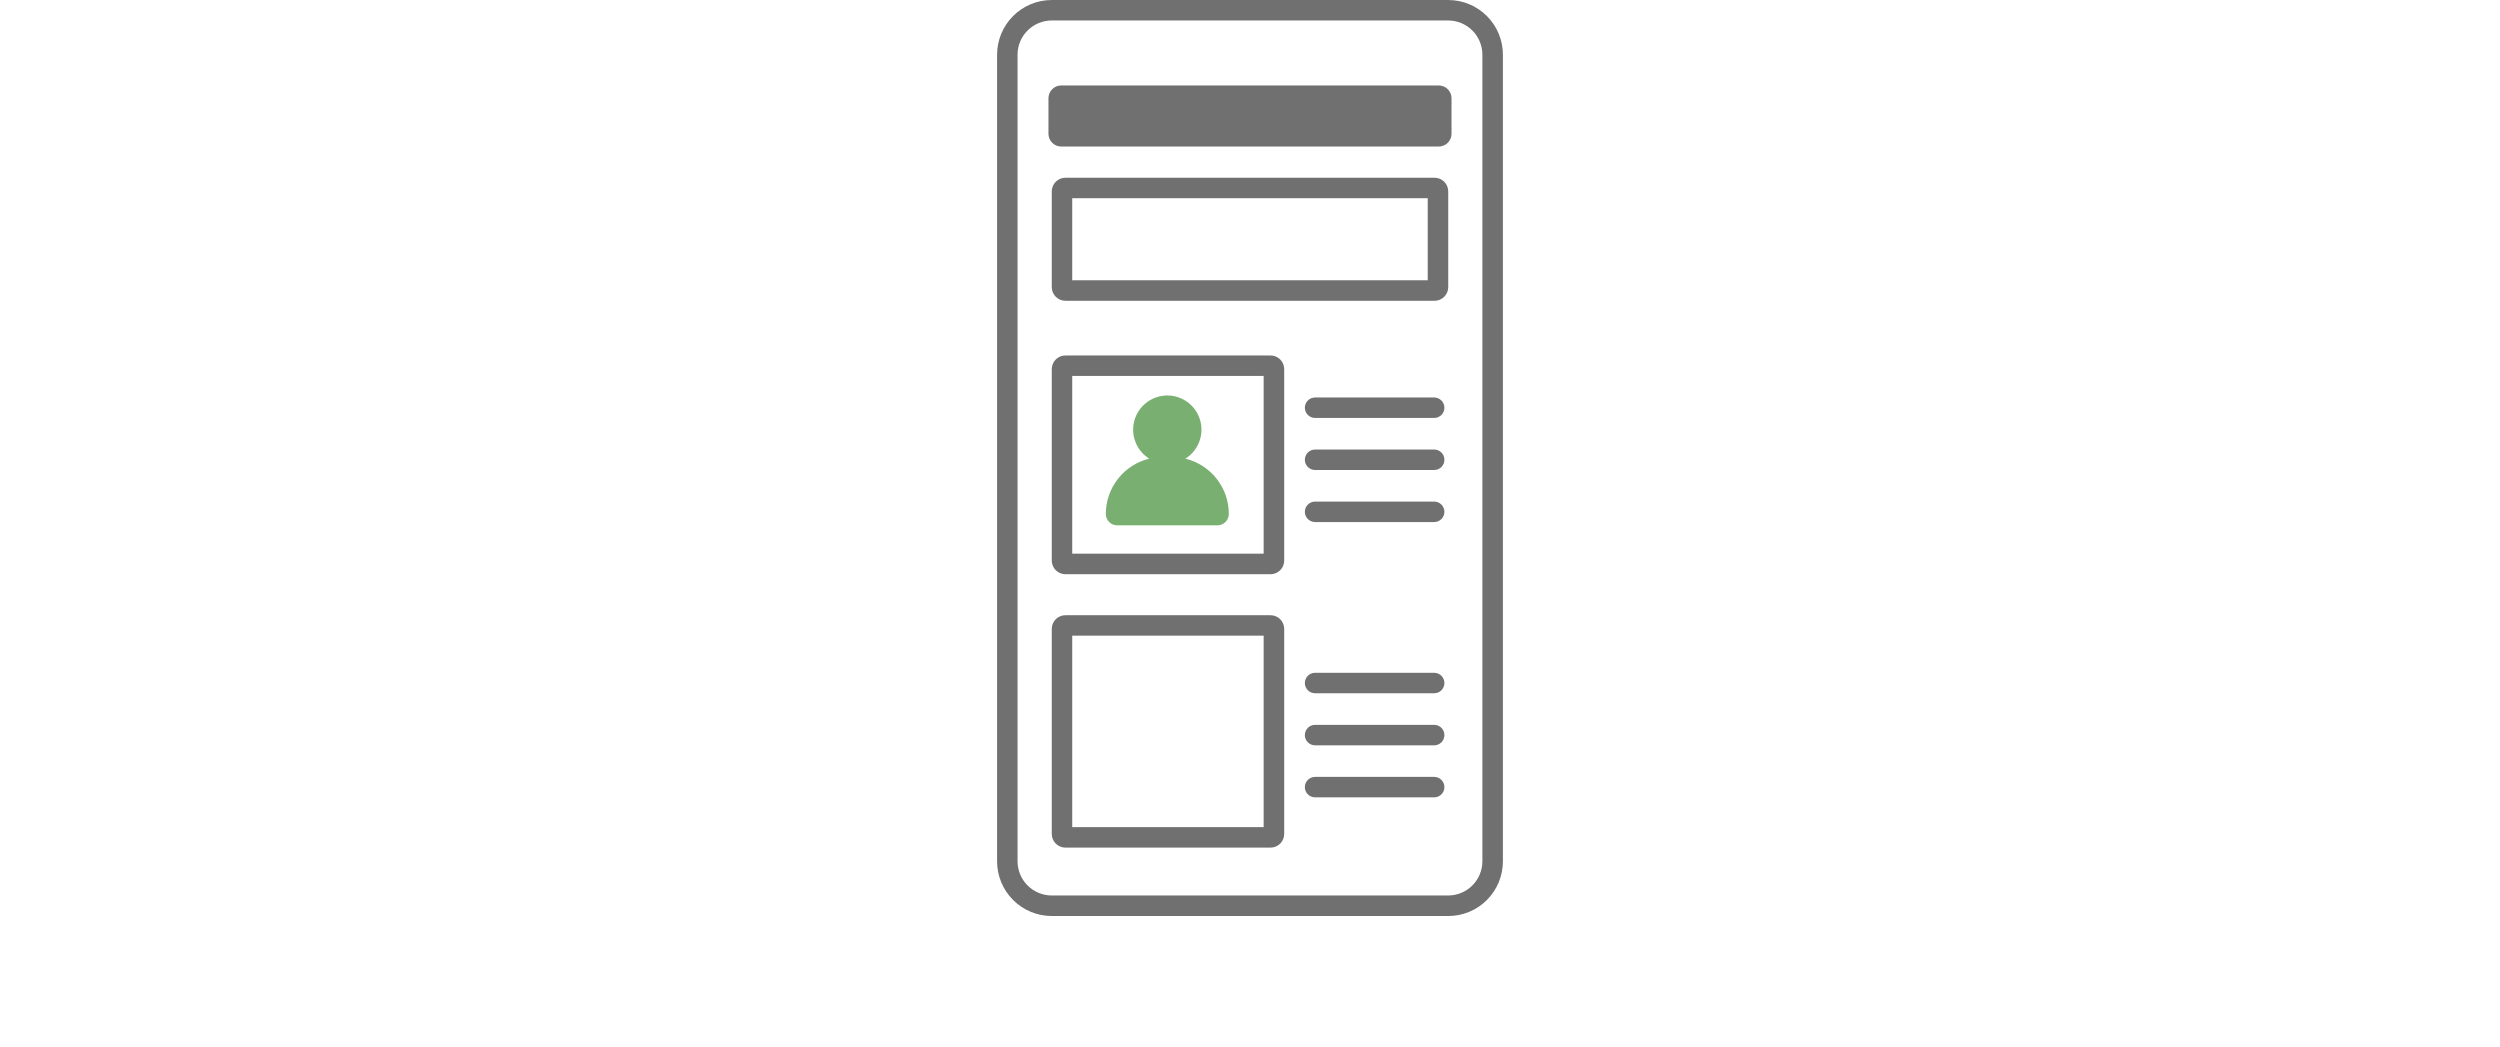 <svg width="191" height="80" viewBox="0 0 191 80" fill="none" xmlns="http://www.w3.org/2000/svg">
<g clip-path="url(#clip0_1_2505)">
<g clip-path="url(#clip1_1_2505)">
<g clip-path="url(#clip2_1_2505)">
<path d="M80.354 1.565C79.661 1.565 78.996 1.841 78.506 2.331C78.016 2.821 77.741 3.485 77.741 4.178V65.803C77.741 66.496 78.017 67.16 78.506 67.649C78.996 68.139 79.66 68.414 80.352 68.415H110.642C111.335 68.414 111.999 68.139 112.488 67.649C112.978 67.16 113.253 66.496 113.254 65.803V4.178C113.254 3.486 112.979 2.822 112.49 2.332C112 1.842 111.337 1.566 110.644 1.565H80.354ZM80.354 0.001H110.644C111.752 0.001 112.815 0.441 113.598 1.225C114.382 2.008 114.822 3.071 114.822 4.178V65.803C114.822 66.352 114.714 66.896 114.505 67.403C114.295 67.91 113.987 68.371 113.599 68.759C113.211 69.147 112.751 69.456 112.244 69.666C111.737 69.876 111.193 69.984 110.644 69.984H80.354C79.805 69.984 79.262 69.876 78.755 69.666C78.248 69.456 77.787 69.147 77.399 68.759C77.011 68.371 76.704 67.91 76.494 67.403C76.284 66.896 76.176 66.352 76.177 65.803V4.178C76.177 3.071 76.617 2.008 77.4 1.225C78.184 0.441 79.246 0.001 80.354 0.001Z" fill="#707070"/>
<path d="M81.918 28.721V42.302H96.543V28.721H81.918ZM81.399 27.157H97.068C97.345 27.157 97.611 27.267 97.807 27.463C98.003 27.659 98.113 27.925 98.113 28.202V42.824C98.113 42.962 98.087 43.098 98.034 43.225C97.982 43.352 97.905 43.467 97.808 43.564C97.711 43.661 97.596 43.739 97.469 43.791C97.342 43.844 97.206 43.871 97.068 43.871H81.399C81.262 43.871 81.126 43.844 80.999 43.791C80.872 43.739 80.757 43.661 80.66 43.564C80.563 43.467 80.486 43.352 80.433 43.225C80.381 43.098 80.354 42.962 80.355 42.824V28.202C80.355 27.925 80.465 27.659 80.66 27.463C80.856 27.267 81.122 27.157 81.399 27.157Z" fill="#707070"/>
<path d="M81.918 48.566V63.191H96.543V48.566H81.918ZM81.399 47.002H97.068C97.345 47.002 97.611 47.112 97.807 47.308C98.003 47.504 98.113 47.77 98.113 48.047V63.716C98.112 63.992 98.002 64.257 97.806 64.453C97.61 64.648 97.345 64.758 97.068 64.758H81.399C81.123 64.758 80.857 64.648 80.662 64.453C80.466 64.257 80.355 63.992 80.355 63.716V48.047C80.355 47.77 80.465 47.504 80.66 47.308C80.856 47.112 81.122 47.002 81.399 47.002Z" fill="#707070"/>
<path d="M109.919 6.529H81.079C80.539 6.529 80.102 6.967 80.102 7.507V10.218C80.102 10.758 80.539 11.195 81.079 11.195H109.919C110.458 11.195 110.896 10.758 110.896 10.218V7.507C110.896 6.967 110.458 6.529 109.919 6.529Z" fill="#707070"/>
<path d="M81.918 15.143V21.413H109.078V15.143H81.918ZM81.399 13.579H109.6C109.877 13.579 110.143 13.689 110.339 13.885C110.535 14.081 110.645 14.347 110.645 14.624V21.935C110.645 22.212 110.535 22.478 110.339 22.674C110.143 22.87 109.877 22.98 109.6 22.98H81.399C81.122 22.98 80.856 22.87 80.66 22.674C80.465 22.478 80.355 22.212 80.355 21.935V14.624C80.355 14.347 80.465 14.081 80.66 13.885C80.856 13.689 81.122 13.579 81.399 13.579Z" fill="#707070"/>
<path d="M109.571 31.932H100.472C100.265 31.932 100.066 31.849 99.919 31.703C99.773 31.556 99.69 31.358 99.69 31.151C99.69 30.944 99.773 30.744 99.919 30.597C100.066 30.451 100.265 30.368 100.472 30.368H109.571C109.674 30.368 109.775 30.388 109.87 30.427C109.965 30.467 110.051 30.525 110.124 30.597C110.197 30.67 110.254 30.756 110.294 30.851C110.333 30.946 110.353 31.048 110.353 31.151C110.353 31.253 110.333 31.354 110.294 31.449C110.254 31.544 110.197 31.63 110.124 31.703C110.051 31.775 109.965 31.833 109.87 31.872C109.775 31.912 109.674 31.932 109.571 31.932Z" fill="#707070"/>
<path d="M109.571 35.908H100.472C100.265 35.908 100.066 35.825 99.919 35.679C99.773 35.532 99.69 35.334 99.69 35.127C99.69 34.92 99.773 34.72 99.919 34.573C100.066 34.427 100.265 34.344 100.472 34.344H109.571C109.674 34.344 109.775 34.364 109.87 34.403C109.965 34.443 110.051 34.501 110.124 34.573C110.197 34.646 110.254 34.732 110.294 34.827C110.333 34.922 110.353 35.024 110.353 35.127C110.353 35.23 110.333 35.33 110.294 35.425C110.254 35.52 110.197 35.606 110.124 35.679C110.051 35.751 109.965 35.809 109.87 35.849C109.775 35.888 109.674 35.908 109.571 35.908Z" fill="#707070"/>
<path d="M109.571 39.884H100.472C100.265 39.884 100.066 39.802 99.919 39.655C99.773 39.509 99.69 39.311 99.69 39.103C99.69 38.896 99.773 38.697 99.919 38.55C100.066 38.403 100.265 38.321 100.472 38.321H109.571C109.674 38.321 109.775 38.341 109.87 38.38C109.965 38.419 110.051 38.477 110.124 38.55C110.197 38.623 110.254 38.709 110.294 38.804C110.333 38.899 110.353 39.001 110.353 39.103C110.353 39.206 110.333 39.306 110.294 39.401C110.254 39.496 110.197 39.583 110.124 39.655C110.051 39.728 109.965 39.786 109.87 39.825C109.775 39.864 109.674 39.884 109.571 39.884Z" fill="#707070"/>
<path d="M109.571 52.965H100.472C100.265 52.965 100.066 52.882 99.919 52.736C99.773 52.589 99.69 52.391 99.69 52.184C99.69 51.977 99.773 51.777 99.919 51.63C100.066 51.484 100.265 51.401 100.472 51.401H109.571C109.674 51.401 109.775 51.421 109.87 51.461C109.965 51.5 110.051 51.558 110.124 51.63C110.197 51.703 110.254 51.789 110.294 51.884C110.333 51.979 110.353 52.081 110.353 52.184C110.353 52.287 110.333 52.387 110.294 52.482C110.254 52.577 110.197 52.663 110.124 52.736C110.051 52.808 109.965 52.866 109.87 52.906C109.775 52.945 109.674 52.965 109.571 52.965Z" fill="#707070"/>
<path d="M109.571 56.943H100.472C100.265 56.943 100.066 56.86 99.919 56.714C99.773 56.567 99.69 56.37 99.69 56.162C99.69 55.955 99.773 55.755 99.919 55.608C100.066 55.462 100.265 55.379 100.472 55.379H109.571C109.674 55.379 109.775 55.399 109.87 55.439C109.965 55.478 110.051 55.536 110.124 55.608C110.197 55.681 110.254 55.767 110.294 55.862C110.333 55.957 110.353 56.059 110.353 56.162C110.353 56.265 110.333 56.365 110.294 56.46C110.254 56.555 110.197 56.641 110.124 56.714C110.051 56.786 109.965 56.844 109.87 56.884C109.775 56.923 109.674 56.943 109.571 56.943Z" fill="#707070"/>
<path d="M109.571 60.918H100.472C100.265 60.918 100.066 60.836 99.919 60.689C99.773 60.542 99.69 60.345 99.69 60.137C99.69 59.93 99.773 59.73 99.919 59.584C100.066 59.437 100.265 59.355 100.472 59.355H109.571C109.674 59.355 109.775 59.374 109.87 59.414C109.965 59.453 110.051 59.511 110.124 59.584C110.197 59.656 110.254 59.743 110.294 59.837C110.333 59.932 110.353 60.035 110.353 60.137C110.353 60.24 110.333 60.34 110.294 60.435C110.254 60.53 110.197 60.616 110.124 60.689C110.051 60.761 109.965 60.819 109.87 60.859C109.775 60.898 109.674 60.918 109.571 60.918Z" fill="#707070"/>
<path d="M85.352 40.136C85.237 40.136 85.124 40.113 85.019 40.069C84.913 40.025 84.817 39.961 84.736 39.88C84.656 39.799 84.592 39.703 84.549 39.597C84.506 39.491 84.484 39.377 84.485 39.263C84.486 38.29 84.813 37.344 85.414 36.579C86.015 35.814 86.855 35.272 87.8 35.04C87.319 34.74 86.949 34.291 86.746 33.761C86.542 33.232 86.516 32.651 86.673 32.106C86.829 31.561 87.158 31.082 87.611 30.741C88.064 30.4 88.615 30.214 89.183 30.214C89.749 30.214 90.301 30.4 90.754 30.741C91.206 31.082 91.536 31.561 91.692 32.106C91.848 32.651 91.823 33.232 91.619 33.761C91.416 34.291 91.046 34.74 90.565 35.04C91.511 35.272 92.351 35.813 92.953 36.579C93.554 37.344 93.882 38.29 93.882 39.263C93.883 39.378 93.86 39.491 93.817 39.597C93.773 39.703 93.709 39.799 93.628 39.88C93.547 39.961 93.451 40.025 93.345 40.069C93.239 40.112 93.125 40.136 93.011 40.136H85.352Z" fill="#7AAF72"/>
</g>
</g>
</g>
<defs>
<clipPath id="clip0_1_2505">
<rect width="38.66" height="69.98" fill="white" transform="translate(76.17)"/>
</clipPath>
<clipPath id="clip1_1_2505">
<rect width="38.66" height="69.98" fill="white" transform="translate(76.17)"/>
</clipPath>
<clipPath id="clip2_1_2505">
<rect width="38.646" height="69.98" fill="white" transform="translate(76.177)"/>
</clipPath>
</defs>
</svg>

